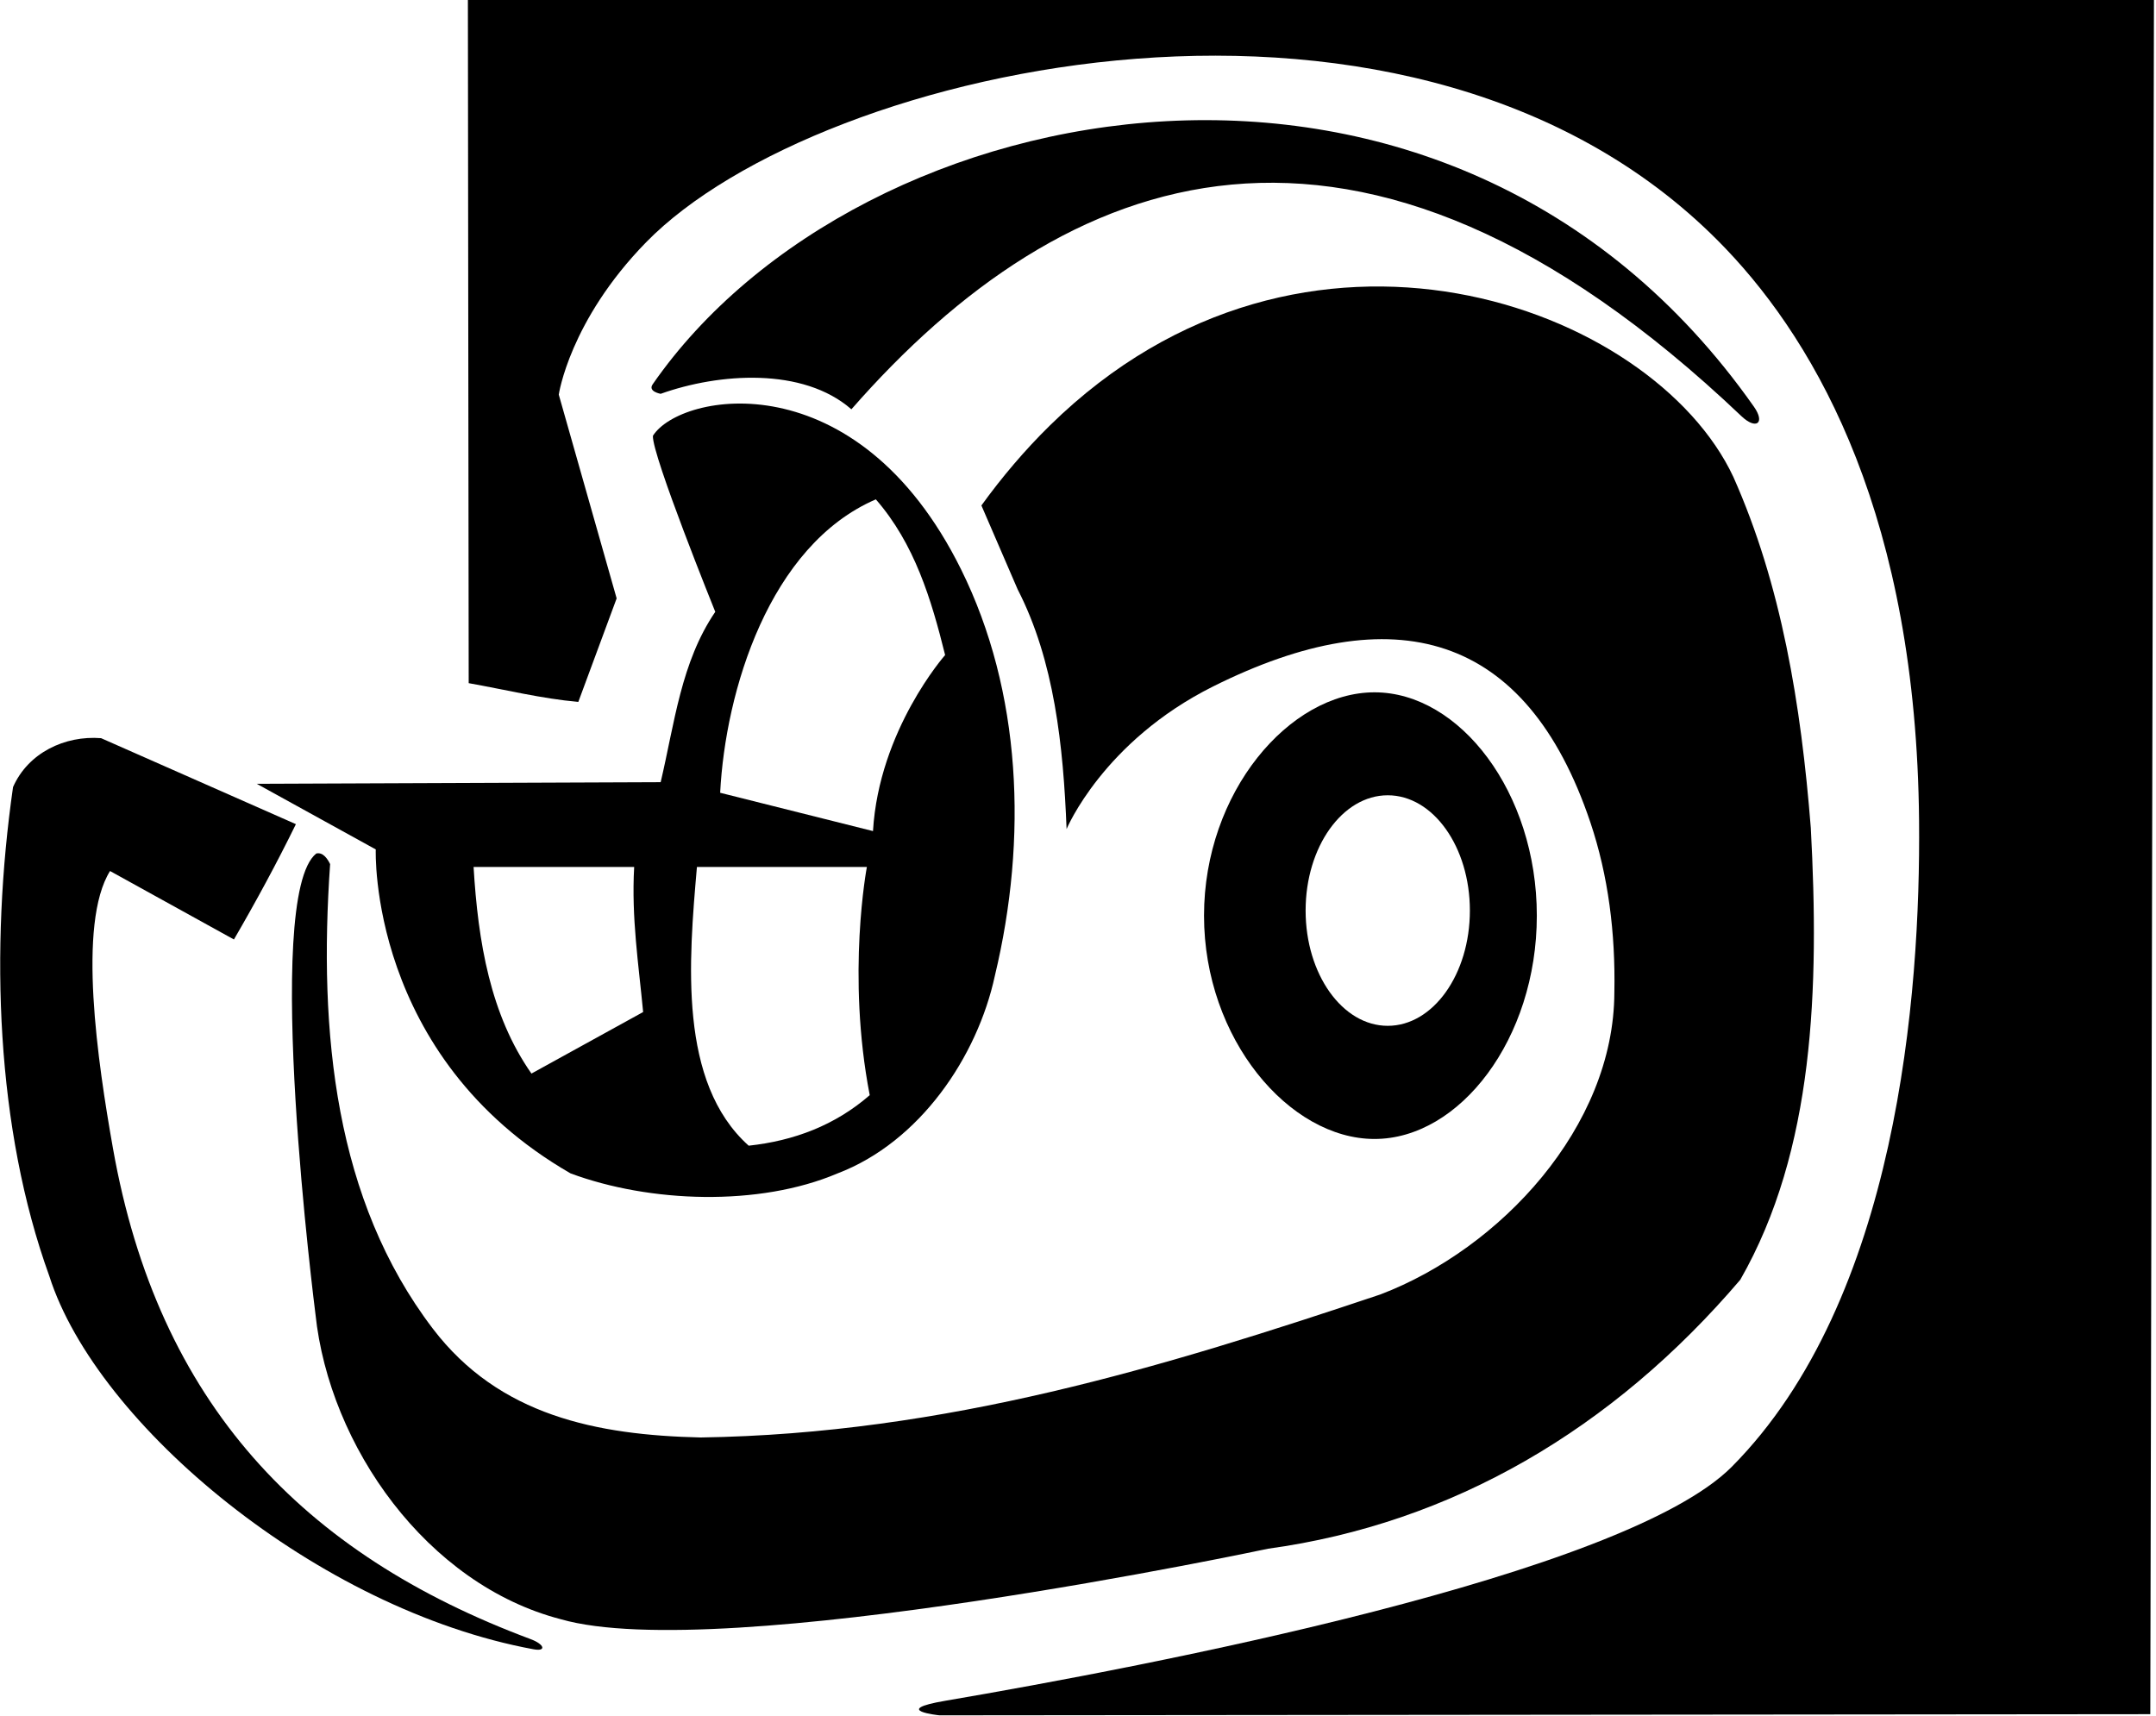 <?xml version="1.0" encoding="UTF-8"?>
<svg xmlns="http://www.w3.org/2000/svg" xmlns:xlink="http://www.w3.org/1999/xlink" width="529pt" height="421pt" viewBox="0 0 529 421" version="1.1">
<g id="surface1">
<path style=" stroke:none;fill-rule:nonzero;fill:rgb(0%,0%,0%);fill-opacity:1;" d="M 63 192.336 L 92.199 208.438 C 92.199 208.438 90.242 259.289 140 287.938 C 159.398 295.137 186.199 296.137 205.5 287.938 C 225.699 280.238 239.801 259.34 244.102 239.438 C 252.188 205.766 250.652 169.664 235.801 139.703 C 210.254 88.176 166.949 96.297 160.199 106.938 C 159.898 111.535 175.5 150.137 175.5 150.137 C 167.102 162.438 165.5 177.535 162.102 191.938 Z M 130.398 263.438 C 120.301 249.035 117.301 231.137 116.199 212.738 L 155.602 212.738 C 154.898 225.238 156.699 236.637 157.801 248.34 Z M 214.898 122.535 C 224.398 133.438 228.5 147.035 231.898 160.738 C 231.898 160.738 215.664 179.105 214.199 203.938 L 176.699 194.535 C 177.984 169.582 188.707 133.836 214.898 122.535 Z M 171 212.738 L 212.699 212.738 C 212.699 212.738 207.664 239.105 213.398 268.738 C 204.898 276.137 194.801 279.938 183.699 281.137 C 166.391 265.629 169 235.77 171 212.738 "/>
<path style=" stroke:none;fill-rule:nonzero;fill:rgb(0%,0%,0%);fill-opacity:1;" d="M 162.102 96.637 C 176.398 91.535 197 90.035 208.898 100.438 C 260.977 40.953 332.832 12.309 427.289 102.129 C 430.855 105.52 433.227 103.891 430.328 99.773 C 355.527 -6.566 210.84 21.172 160.141 94.305 C 158.902 96.09 162.102 96.637 162.102 96.637 "/>
<path style=" stroke:none;fill-rule:nonzero;fill:rgb(0%,0%,0%);fill-opacity:1;" d="M 377.078 224.688 C 377.078 194.422 358.145 169.887 337.25 169.887 C 316.355 169.887 295.422 194.422 295.422 224.688 C 295.422 254.953 316.355 279.488 337.25 279.488 C 358.145 279.488 377.078 254.953 377.078 224.688 Z M 320.348 223.438 C 320.348 207.816 329.371 195.152 340.5 195.152 C 351.629 195.152 360.652 207.816 360.652 223.438 C 360.652 239.059 351.629 251.723 340.5 251.723 C 329.371 251.723 320.348 239.059 320.348 223.438 "/>
<path style=" stroke:none;fill-rule:nonzero;fill:rgb(0%,0%,0%);fill-opacity:1;" d="M 130.172 402.211 C 74.211 381.332 38.789 344.336 27.711 281.762 C 23.988 260.746 18.922 226.66 27 213.738 L 57.398 230.535 C 62.801 221.238 67.898 211.84 72.602 202.238 L 24.801 181.137 C 15.898 180.438 6.898 184.738 3.199 193.137 C -2.5 232.84 -1 276.938 12.102 313.137 C 23.746 349.68 78.039 394.969 130.906 404.711 C 134.113 405.301 133.641 403.504 130.172 402.211 "/>
<path style=" stroke:none;fill-rule:nonzero;fill:rgb(0%,0%,0%);fill-opacity:1;" d="M 114.801 -0.363 L 115 167.637 C 124 169.238 132.898 171.438 141.898 172.238 L 151.301 146.836 L 137.102 96.836 C 137.102 96.836 139.719 78.723 158.512 59.465 C 201.098 15.836 348.352 -17.551 423.41 61.004 C 446.242 84.898 470.191 127.527 470.867 201.434 C 471.254 243.934 465.59 318.902 424.949 359.895 C 398.527 386.543 281.453 408.902 231.98 417.34 C 218.309 419.668 230.5 420.918 230.5 420.918 L 527.602 420.637 L 528.5 -0.465 L 114.801 -0.363 "/>
<path style=" stroke:none;fill-rule:nonzero;fill:rgb(0%,0%,0%);fill-opacity:1;" d="M 427 314.035 C 445.199 282.238 446.398 242.438 444.301 203.137 C 441.898 172.836 437.102 143.535 425.301 117.035 C 405.652 75.031 320.027 43.172 257.613 104.395 C 251.426 110.465 245.793 117.129 240.801 124.035 L 249.699 144.637 C 258.699 162.137 260.898 183.035 261.699 203.438 C 261.699 203.438 270.633 181.934 297.664 168.438 C 342.008 146.305 374.477 155.027 390.219 201.809 C 394.609 214.859 396.391 228.961 396.102 243.535 C 396 276.535 368.102 306.438 338.699 317.637 C 285.602 335.438 232 351.84 171.898 352.738 C 146.5 352.137 122.5 347.438 106.199 326.035 C 82.199 294.535 78.102 253.535 81 212.035 C 80.398 210.836 79.301 209.035 77.602 209.438 C 64.285 220.035 77.398 322.438 77.398 322.438 C 80.801 354.938 104.801 388.836 137.602 397.336 C 176.898 408.637 311.102 380.039 311.102 380.039 C 356.301 373.836 395.699 350.738 427 314.035 "/>
</g>
</svg>
